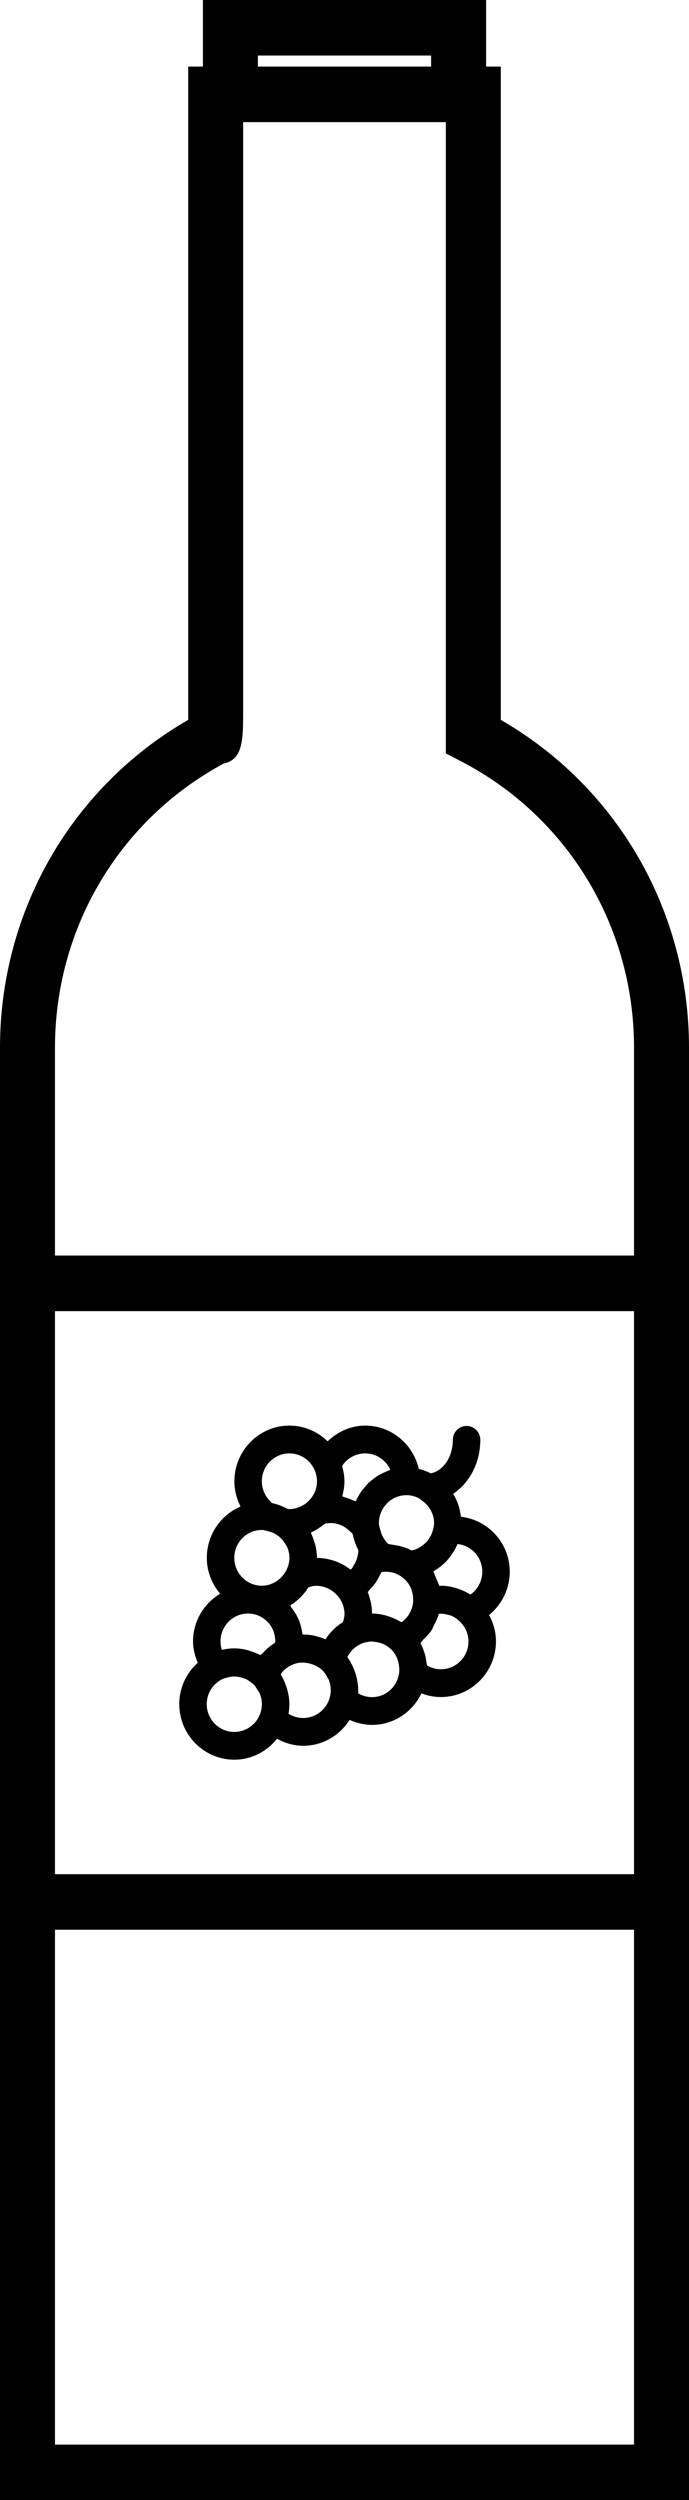 <?xml version="1.0" encoding="UTF-8"?>
<svg width="24px" height="87px" viewBox="0 0 24 87" version="1.1" xmlns="http://www.w3.org/2000/svg" xmlns:xlink="http://www.w3.org/1999/xlink">
    <!-- Generator: Sketch 49.2 (51160) - http://www.bohemiancoding.com/sketch -->
    <title>wine</title>
    <desc>Created with Sketch.</desc>
    <defs></defs>
    <g id="Page-1" stroke="none" stroke-width="1" fill="none" fill-rule="evenodd">
        <g id="wine" fill="#000000" fill-rule="nonzero">
            <path d="M17.444,25.05 L17.444,2.317 L16.932,2.317 L16.932,0 L7.068,0 L7.068,2.317 L6.556,2.317 L6.556,3.284 C6.556,3.284 6.556,21.557 6.556,25.05 C2.497,27.387 0,31.705 0,36.458 L0,43.691 L0,67.151 L0,87 L24,87 L24,67.151 L24,43.691 L24,36.458 C24,31.705 21.503,27.388 17.444,25.05 Z M8.983,1.933 L15.017,1.933 L15.017,2.317 L8.983,2.317 L8.983,1.933 Z M22.085,85.067 L1.915,85.067 L1.915,67.151 L22.085,67.151 L22.085,85.067 Z M22.085,65.218 L1.915,65.218 L1.915,45.625 L22.085,45.625 L22.085,65.218 Z M22.085,43.691 L1.915,43.691 L1.915,36.458 C1.915,32.291 4.164,28.518 7.798,26.567 C8.47,26.426 8.47,25.735 8.47,24.666 L8.47,4.25 L15.53,4.25 L15.53,26.217 L16.05,26.487 C19.773,28.413 22.085,32.233 22.085,36.458 L22.085,43.691 Z M8.161,61.234 C8.764,61.234 9.297,60.946 9.65,60.505 C9.929,60.658 10.239,60.75 10.561,60.75 C11.241,60.75 11.836,60.389 12.177,59.848 C12.421,59.959 12.685,60.023 12.96,60.023 C13.718,60.023 14.368,59.573 14.68,58.927 C14.895,59.009 15.125,59.054 15.358,59.054 C16.415,59.054 17.276,58.185 17.276,57.117 C17.276,56.784 17.184,56.474 17.036,56.199 C17.48,55.837 17.756,55.288 17.756,54.694 C17.756,53.701 17.01,52.889 16.055,52.78 C16.023,52.49 15.931,52.219 15.784,51.983 C16.346,51.61 16.731,50.912 16.731,50.103 C16.731,49.837 16.517,49.62 16.252,49.62 C15.988,49.62 15.774,49.837 15.774,50.103 C15.774,50.706 15.436,51.184 15.006,51.27 C14.873,51.203 14.734,51.149 14.587,51.114 C14.391,50.254 13.63,49.608 12.721,49.608 C12.22,49.608 11.763,49.82 11.412,50.156 C11.068,49.818 10.598,49.608 10.082,49.608 C9.025,49.608 8.164,50.477 8.164,51.546 C8.164,51.859 8.243,52.157 8.379,52.425 C7.689,52.719 7.204,53.408 7.204,54.211 C7.204,54.688 7.383,55.12 7.667,55.459 C7.105,55.797 6.724,56.41 6.724,57.117 C6.724,57.378 6.791,57.625 6.889,57.86 C6.496,58.215 6.244,58.725 6.244,59.297 C6.244,60.365 7.104,61.234 8.161,61.234 Z M10.561,59.783 C10.377,59.783 10.202,59.731 10.05,59.635 C10.07,59.523 10.08,59.411 10.08,59.298 C10.08,59.128 10.051,58.966 10.01,58.809 C9.999,58.769 9.987,58.73 9.973,58.69 C9.927,58.553 9.87,58.422 9.796,58.301 C9.789,58.288 9.786,58.273 9.778,58.26 C9.828,58.189 9.884,58.124 9.951,58.069 C9.958,58.063 9.967,58.059 9.973,58.053 C10.039,58.002 10.112,57.959 10.191,57.926 C10.259,57.897 10.329,57.875 10.401,57.864 C10.482,57.85 10.565,57.854 10.648,57.863 C10.709,57.869 10.765,57.882 10.821,57.898 C10.881,57.915 10.94,57.935 10.998,57.964 C11.081,58.009 11.162,58.056 11.228,58.122 C11.309,58.201 11.367,58.295 11.415,58.393 C11.423,58.409 11.437,58.42 11.444,58.436 C11.494,58.555 11.52,58.681 11.52,58.814 C11.521,59.349 11.091,59.783 10.561,59.783 Z M11.944,56.446 C11.703,56.598 11.494,56.799 11.339,57.046 C11.338,57.045 11.335,57.045 11.333,57.044 C11.231,56.999 11.124,56.965 11.014,56.938 C10.995,56.933 10.977,56.924 10.958,56.92 C10.83,56.893 10.697,56.878 10.56,56.878 C10.554,56.878 10.549,56.878 10.544,56.878 C10.542,56.859 10.532,56.843 10.53,56.825 C10.505,56.66 10.464,56.502 10.401,56.353 C10.4,56.35 10.398,56.347 10.396,56.344 C10.332,56.196 10.245,56.062 10.148,55.935 C10.136,55.92 10.129,55.9 10.117,55.885 C10.119,55.877 10.121,55.868 10.124,55.861 C10.132,55.856 10.139,55.847 10.147,55.841 C10.383,55.69 10.585,55.486 10.735,55.247 C10.737,55.244 10.74,55.241 10.742,55.238 C10.82,55.212 10.898,55.188 10.979,55.183 C10.984,55.183 10.99,55.184 10.997,55.184 C11.077,55.181 11.157,55.191 11.233,55.208 C11.281,55.219 11.326,55.235 11.372,55.253 C11.399,55.263 11.425,55.275 11.45,55.288 C11.614,55.371 11.753,55.498 11.852,55.655 C11.874,55.691 11.894,55.727 11.912,55.767 C11.928,55.806 11.945,55.841 11.956,55.882 C11.982,55.967 12,56.056 12,56.15 C12.001,56.246 11.979,56.346 11.944,56.446 Z M12.959,59.057 C12.787,59.057 12.62,59.01 12.475,58.924 C12.477,58.886 12.478,58.85 12.478,58.813 C12.478,58.623 12.441,58.443 12.392,58.269 C12.38,58.229 12.37,58.19 12.355,58.152 C12.295,57.985 12.214,57.828 12.113,57.686 C12.108,57.678 12.106,57.669 12.101,57.662 L12.101,57.661 C12.192,57.474 12.344,57.322 12.527,57.228 C12.567,57.207 12.606,57.187 12.649,57.173 C12.7,57.155 12.751,57.147 12.803,57.139 C12.841,57.133 12.878,57.124 12.917,57.122 C12.952,57.12 12.986,57.126 13.02,57.129 C13.107,57.135 13.189,57.152 13.268,57.179 C13.299,57.19 13.331,57.199 13.36,57.212 C13.454,57.257 13.54,57.314 13.615,57.385 C13.804,57.565 13.907,57.808 13.91,58.132 C13.886,58.645 13.473,59.057 12.959,59.057 Z M14.391,55.735 C14.386,55.813 14.37,55.89 14.346,55.962 C14.342,55.979 14.335,55.994 14.328,56.01 C14.306,56.07 14.277,56.126 14.244,56.179 C14.231,56.2 14.216,56.221 14.201,56.242 C14.169,56.284 14.133,56.324 14.095,56.361 C14.072,56.383 14.05,56.405 14.025,56.424 C14.012,56.434 13.997,56.442 13.984,56.45 C13.971,56.443 13.957,56.44 13.945,56.432 C13.826,56.359 13.697,56.302 13.562,56.255 C13.522,56.242 13.484,56.229 13.444,56.217 C13.288,56.176 13.127,56.147 12.959,56.147 C12.958,56.147 12.958,56.147 12.958,56.146 C12.958,56.013 12.945,55.883 12.919,55.757 C12.914,55.732 12.902,55.708 12.896,55.683 C12.873,55.585 12.847,55.49 12.809,55.398 C12.811,55.396 12.813,55.393 12.816,55.391 C12.849,55.36 12.874,55.321 12.905,55.288 C12.981,55.207 13.053,55.123 13.114,55.028 C13.154,54.969 13.183,54.907 13.215,54.844 C13.239,54.796 13.27,54.754 13.29,54.705 C13.347,54.694 13.402,54.694 13.458,54.694 C13.635,54.697 13.806,54.749 13.957,54.847 C14.001,54.876 14.044,54.907 14.083,54.943 C14.286,55.13 14.399,55.384 14.392,55.723 C14.392,55.728 14.392,55.732 14.391,55.735 Z M15.358,58.087 C15.186,58.087 15.019,58.041 14.873,57.953 C14.87,57.915 14.858,57.878 14.853,57.84 C14.843,57.762 14.831,57.685 14.813,57.609 C14.8,57.56 14.784,57.512 14.768,57.464 C14.741,57.384 14.709,57.307 14.673,57.232 C14.662,57.211 14.658,57.188 14.646,57.167 C14.692,57.128 14.722,57.075 14.765,57.033 C14.86,56.939 14.956,56.846 15.03,56.734 C15.065,56.68 15.085,56.617 15.115,56.559 C15.178,56.438 15.24,56.317 15.277,56.184 C15.279,56.175 15.286,56.167 15.287,56.158 C15.299,56.157 15.31,56.155 15.319,56.154 C15.425,56.15 15.527,56.169 15.623,56.198 C15.645,56.205 15.67,56.203 15.692,56.212 C15.795,56.251 15.889,56.312 15.974,56.386 C16.181,56.563 16.318,56.823 16.318,57.117 C16.319,57.652 15.889,58.087 15.358,58.087 Z M15.585,54.287 C15.592,54.279 15.598,54.27 15.605,54.262 C15.741,54.103 15.857,53.926 15.936,53.729 C16.421,53.779 16.8,54.192 16.8,54.694 C16.8,55.012 16.643,55.307 16.392,55.486 C16.378,55.476 16.361,55.473 16.345,55.464 C16.226,55.391 16.097,55.334 15.962,55.288 C15.922,55.274 15.884,55.261 15.844,55.25 C15.688,55.208 15.527,55.179 15.359,55.179 C15.358,55.179 15.335,55.18 15.298,55.183 C15.273,55.086 15.223,54.997 15.184,54.904 C15.162,54.855 15.149,54.802 15.124,54.756 C15.112,54.734 15.108,54.709 15.096,54.686 C15.108,54.679 15.116,54.667 15.129,54.659 C15.298,54.559 15.454,54.435 15.585,54.287 Z M14.159,52.029 C14.288,52.029 14.411,52.056 14.523,52.103 C14.601,52.136 14.665,52.19 14.732,52.242 C14.962,52.418 15.12,52.685 15.12,52.999 C15.12,53.092 15.098,53.178 15.073,53.262 C15.061,53.307 15.047,53.35 15.028,53.392 C15.004,53.445 14.974,53.494 14.942,53.543 C14.916,53.58 14.892,53.618 14.862,53.651 C14.82,53.697 14.77,53.735 14.72,53.773 C14.689,53.796 14.66,53.823 14.627,53.842 C14.537,53.893 14.44,53.933 14.335,53.953 C14.141,53.849 13.929,53.791 13.712,53.759 C13.695,53.757 13.679,53.753 13.662,53.752 C13.617,53.746 13.573,53.731 13.527,53.73 C13.442,53.655 13.381,53.559 13.328,53.462 C13.291,53.395 13.271,53.321 13.251,53.249 C13.229,53.168 13.198,53.087 13.198,53.001 C13.199,52.464 13.629,52.029 14.159,52.029 Z M12.72,50.575 C13.11,50.575 13.446,50.81 13.596,51.147 C13.568,51.156 13.544,51.171 13.517,51.182 C13.442,51.209 13.369,51.242 13.297,51.279 C13.249,51.303 13.202,51.327 13.157,51.355 C13.088,51.399 13.024,51.448 12.961,51.499 C12.921,51.531 12.881,51.561 12.844,51.597 C12.781,51.658 12.725,51.725 12.669,51.795 C12.641,51.83 12.611,51.861 12.586,51.896 C12.514,52.001 12.451,52.112 12.4,52.23 C12.398,52.235 12.394,52.239 12.393,52.243 C12.368,52.23 12.338,52.226 12.312,52.215 C12.213,52.169 12.112,52.132 12.006,52.103 C11.978,52.096 11.953,52.08 11.925,52.074 C11.93,52.058 11.928,52.041 11.932,52.024 C11.971,51.87 11.998,51.712 11.998,51.546 C11.998,51.376 11.969,51.215 11.929,51.058 C11.924,51.041 11.927,51.023 11.921,51.005 C12.1,50.739 12.396,50.575 12.72,50.575 Z M11.324,53.02 C11.424,52.998 11.523,52.996 11.619,53.004 C11.723,53.015 11.824,53.047 11.918,53.091 C11.941,53.102 11.962,53.115 11.984,53.128 C12.057,53.17 12.125,53.223 12.188,53.285 C12.217,53.315 12.252,53.34 12.279,53.374 C12.28,53.388 12.289,53.399 12.292,53.412 C12.331,53.594 12.391,53.77 12.479,53.931 C12.479,53.932 12.479,53.933 12.48,53.934 C12.48,53.946 12.481,53.957 12.481,53.969 C12.481,54.065 12.456,54.154 12.429,54.243 C12.402,54.334 12.359,54.416 12.307,54.495 C12.287,54.526 12.273,54.56 12.25,54.588 C12.239,54.6 12.224,54.606 12.213,54.618 C12.194,54.603 12.173,54.593 12.155,54.579 C12.122,54.555 12.088,54.533 12.054,54.51 C11.987,54.468 11.918,54.43 11.847,54.397 C11.812,54.381 11.778,54.364 11.742,54.35 C11.663,54.319 11.583,54.295 11.501,54.274 C11.467,54.266 11.434,54.255 11.4,54.248 C11.282,54.226 11.162,54.212 11.041,54.212 C11.039,54.212 11.04,54.212 11.04,54.212 C11.04,54.064 11.02,53.922 10.989,53.783 C10.98,53.747 10.967,53.713 10.957,53.677 C10.927,53.576 10.892,53.476 10.847,53.382 C10.84,53.366 10.837,53.347 10.828,53.331 C10.99,53.261 11.136,53.164 11.271,53.055 C11.287,53.039 11.308,53.033 11.324,53.02 Z M10.081,50.575 C10.476,50.575 10.815,50.818 10.962,51.162 C11.015,51.284 11.042,51.413 11.042,51.546 C11.042,51.827 10.916,52.078 10.724,52.255 C10.628,52.343 10.518,52.411 10.399,52.453 C10.288,52.494 10.17,52.519 10.047,52.514 C10.03,52.505 10.01,52.504 9.993,52.494 C9.836,52.413 9.672,52.346 9.494,52.31 C9.259,52.127 9.121,51.847 9.121,51.545 C9.12,51.011 9.551,50.575 10.081,50.575 Z M9.121,53.24 C9.201,53.24 9.273,53.267 9.347,53.287 C9.426,53.306 9.501,53.33 9.572,53.369 C9.733,53.458 9.862,53.588 9.951,53.75 C9.971,53.786 9.997,53.819 10.013,53.859 C10.056,53.97 10.082,54.087 10.082,54.21 C10.082,54.349 10.047,54.485 9.987,54.617 C9.948,54.701 9.894,54.777 9.834,54.846 C9.809,54.874 9.784,54.901 9.756,54.926 C9.587,55.08 9.367,55.18 9.121,55.18 C8.592,55.18 8.161,54.745 8.161,54.211 C8.161,53.676 8.591,53.24 9.121,53.24 Z M8.642,56.147 C8.896,56.147 9.124,56.251 9.296,56.415 C9.484,56.593 9.588,56.834 9.591,57.149 C9.577,57.158 9.567,57.173 9.553,57.181 C9.401,57.278 9.267,57.396 9.146,57.531 C9.125,57.554 9.095,57.569 9.074,57.593 C9.051,57.58 9.026,57.576 9.002,57.564 C8.915,57.522 8.825,57.487 8.731,57.457 C8.686,57.442 8.643,57.425 8.596,57.414 C8.456,57.381 8.311,57.36 8.162,57.36 C8.019,57.36 7.881,57.378 7.747,57.408 C7.74,57.409 7.733,57.409 7.727,57.41 C7.697,57.317 7.682,57.217 7.682,57.116 C7.681,56.582 8.111,56.147 8.642,56.147 Z M7.757,58.424 C7.798,58.404 7.843,58.396 7.887,58.384 C7.954,58.363 8.023,58.346 8.095,58.341 C8.147,58.338 8.198,58.34 8.249,58.345 C8.314,58.351 8.377,58.364 8.437,58.384 C8.488,58.399 8.537,58.415 8.585,58.438 C8.645,58.468 8.696,58.508 8.747,58.548 C8.784,58.577 8.826,58.602 8.858,58.638 C8.896,58.679 8.92,58.73 8.951,58.777 C8.984,58.829 9.027,58.877 9.05,58.934 C9.096,59.049 9.122,59.172 9.122,59.298 C9.122,59.833 8.692,60.268 8.161,60.268 C7.632,60.268 7.201,59.833 7.201,59.298 C7.201,58.91 7.431,58.58 7.757,58.424 Z" id="Shape"></path>
        </g>
    </g>
</svg>